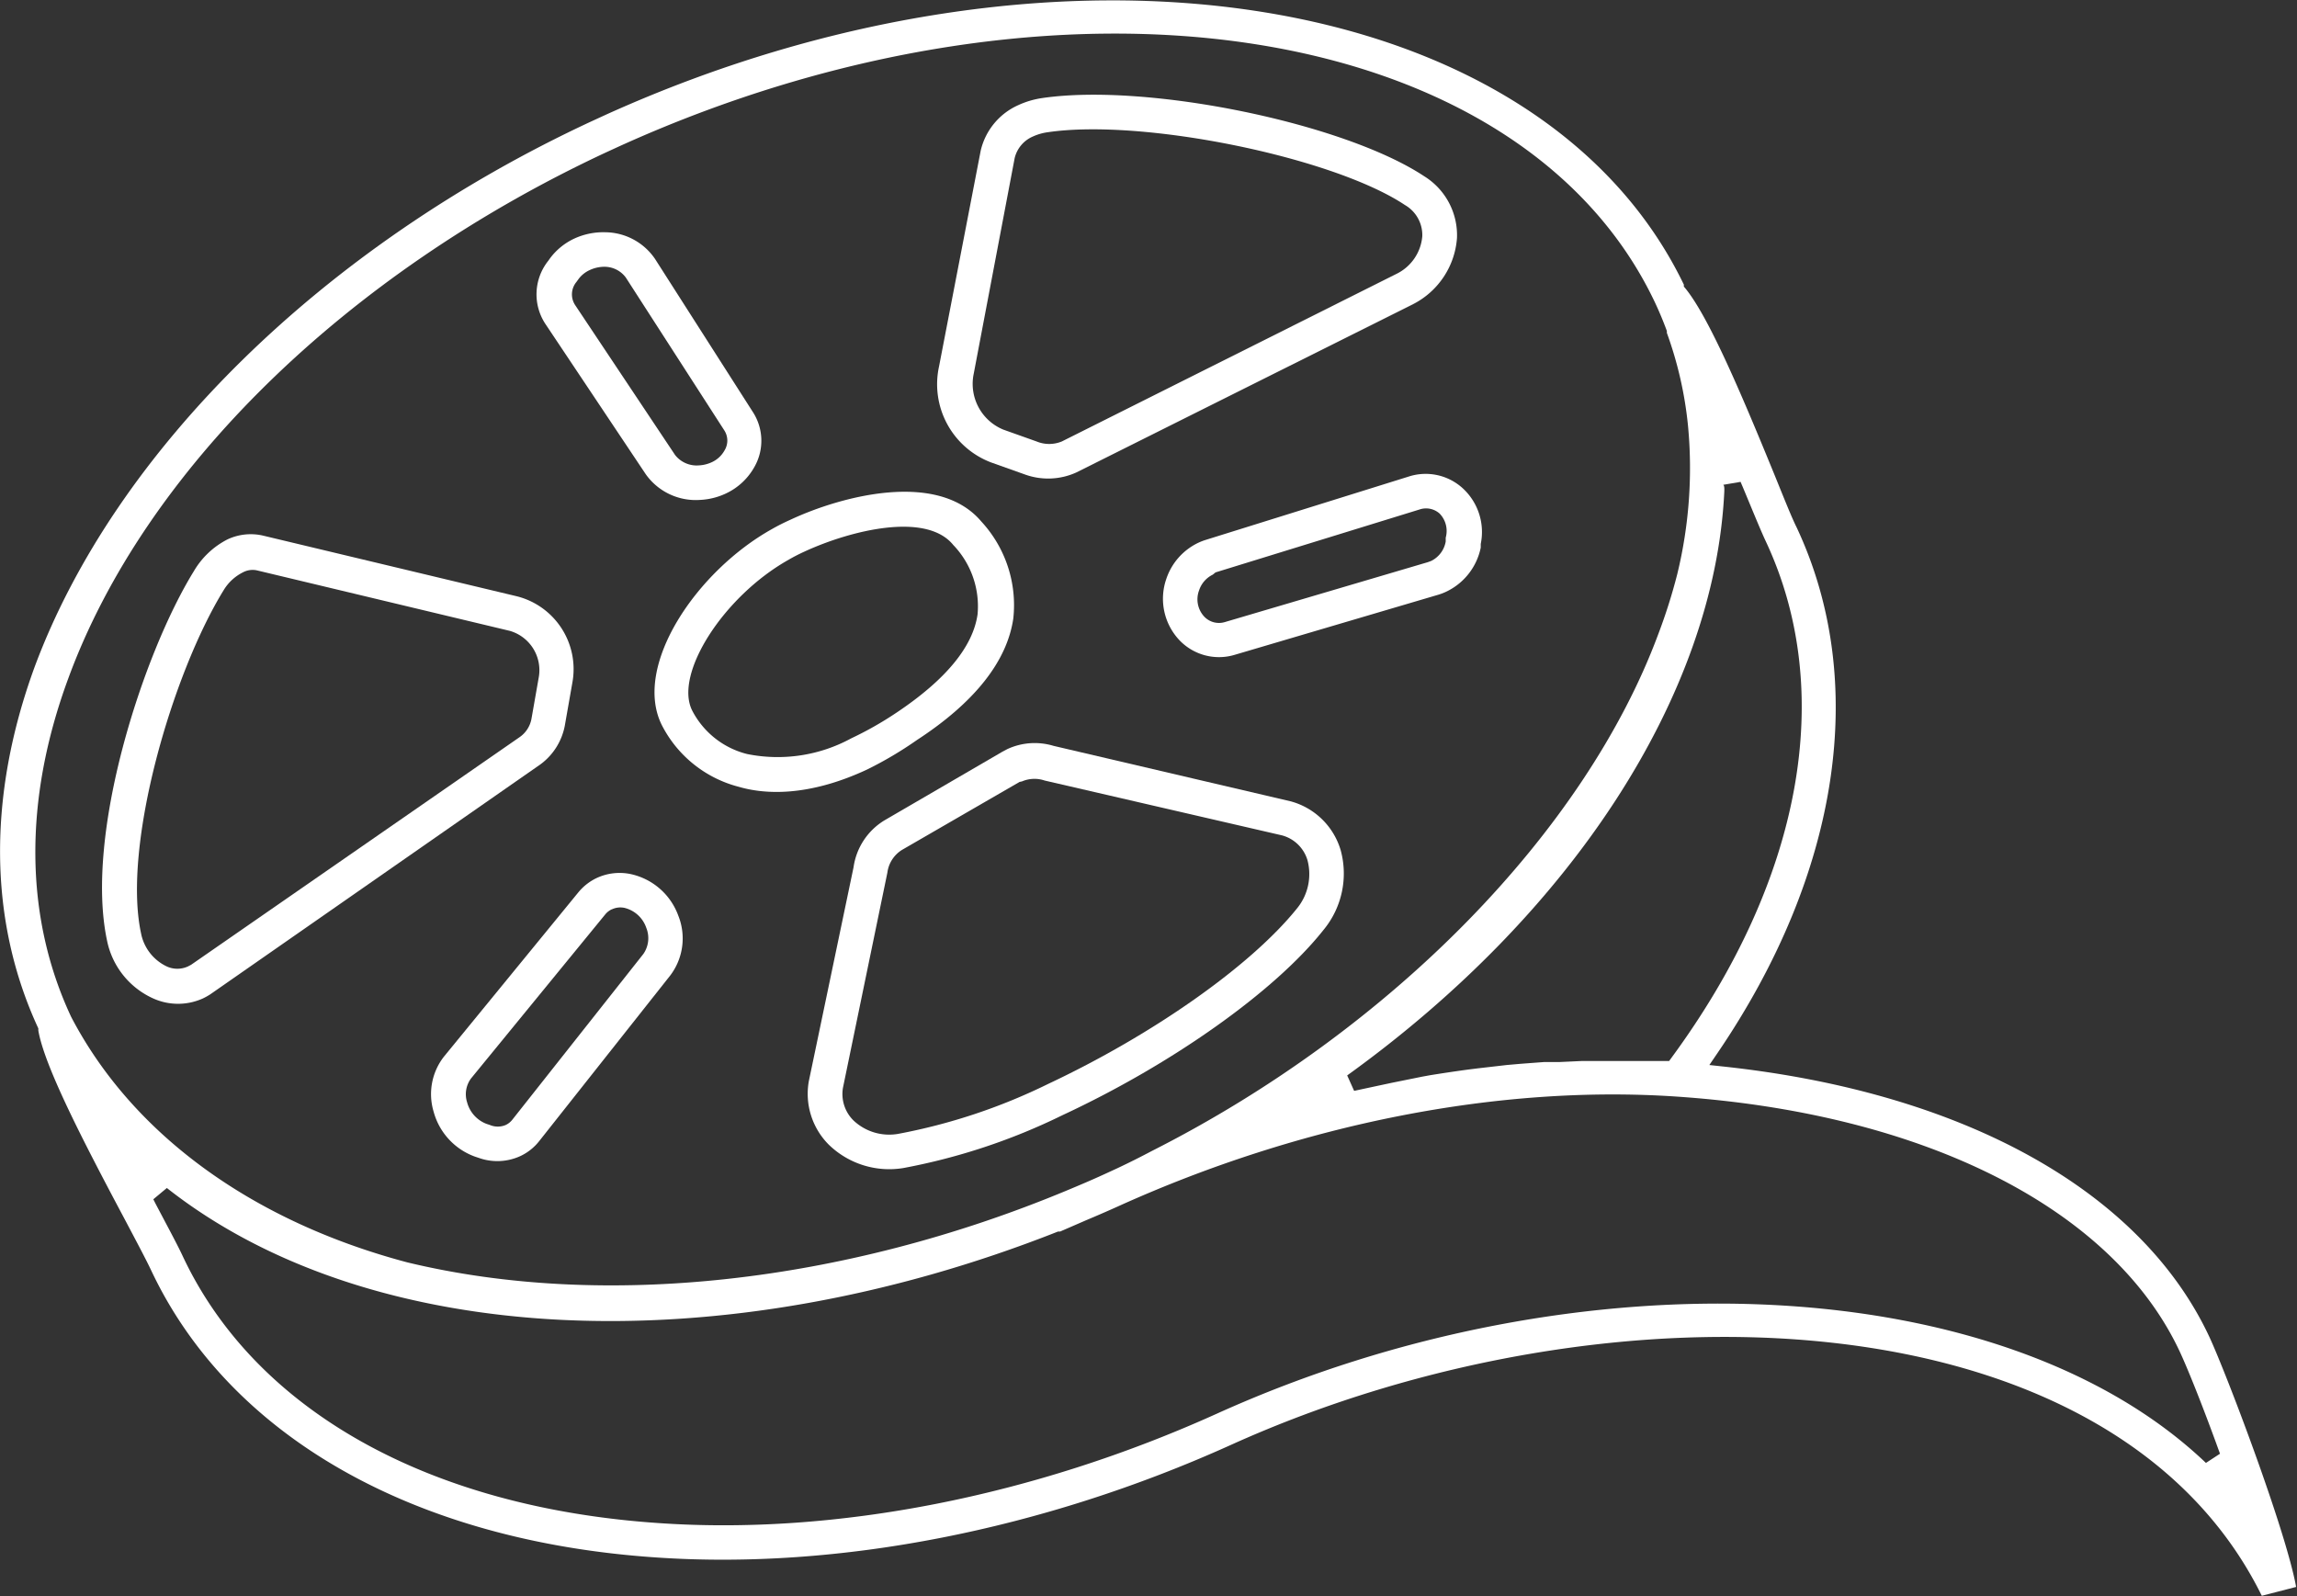 <svg xmlns="http://www.w3.org/2000/svg" viewBox="0 0 132.43 92.02"><rect x="0" y="0" width="132.43" height="92.02" fill="#333333" stroke="none"/><defs><style>.cls-1{fill:#fff;}</style></defs><title>film-side-white</title><g id="Layer_2" data-name="Layer 2"><g id="Layer_1-2" data-name="Layer 1"><path class="cls-1" d="M83.34,34.13a3.25,3.25,0,0,1-.46.17L71.19,37.75A3.15,3.15,0,0,1,68,36.91a3.48,3.48,0,0,1-.76-3.53,3.55,3.55,0,0,1,1.85-2.09,3.34,3.34,0,0,1,.41-.16l11.73-3.66a3.17,3.17,0,0,1,3.08.66,3.42,3.42,0,0,1,1.06,3.23l0,.21A3.61,3.61,0,0,1,83.34,34.13Zm-13.42-1a1.54,1.54,0,0,0-.79.91,1.46,1.46,0,0,0,.3,1.51,1.17,1.17,0,0,0,1.2.31l11.69-3.45.19-.07a1.54,1.54,0,0,0,.84-1.12l0-.22A1.44,1.44,0,0,0,83,29.61a1.17,1.17,0,0,0-1.15-.24L70.08,33Z"/><path class="cls-1" d="M30,66.65a3.18,3.18,0,0,1-2.41.1l-.21-.07A3.81,3.81,0,0,1,25,64.09a3.51,3.51,0,0,1,.6-3.18l7.74-9.46a3.06,3.06,0,0,1,1.08-.84,3.13,3.13,0,0,1,1.93-.22,3.77,3.77,0,0,1,2.76,2.41,3.53,3.53,0,0,1-.47,3.44l-7.54,9.53A3,3,0,0,1,30,66.65Zm5.28-14.23a1.06,1.06,0,0,0-.38.29l-7.74,9.46a1.53,1.53,0,0,0-.23,1.38,1.84,1.84,0,0,0,1.11,1.24l.21.07a1.17,1.17,0,0,0,.9,0,1.06,1.06,0,0,0,.39-.31L37.09,55a1.59,1.59,0,0,0,.17-1.51A1.77,1.77,0,0,0,36,52.34,1.14,1.14,0,0,0,35.29,52.42Z"/><path class="cls-1" d="M41.83,28.46a3.91,3.91,0,0,1-1.46.36,3.53,3.53,0,0,1-3.14-1.48L31.46,18.7a3.1,3.1,0,0,1,.13-3.64l.13-.18a3.69,3.69,0,0,1,1.4-1.13,4,4,0,0,1,1.78-.36,3.51,3.51,0,0,1,2.86,1.53l5.63,8.81a3.05,3.05,0,0,1,.11,3.18A3.65,3.65,0,0,1,41.83,28.46ZM34,15.57a1.66,1.66,0,0,0-.64.51l-.13.18a1.12,1.12,0,0,0-.07,1.33l5.76,8.64a1.58,1.58,0,0,0,1.38.6,2,2,0,0,0,.73-.18,1.59,1.59,0,0,0,.74-.68,1.08,1.08,0,0,0,0-1.14L36.08,16a1.53,1.53,0,0,0-1.24-.62A2,2,0,0,0,34,15.57Z"/><path class="cls-1" d="M61.26,64.29a35.64,35.64,0,0,1-9.18,3.05A5,5,0,0,1,47.79,66a4.15,4.15,0,0,1-1.16-3.66L49.21,50A3.78,3.78,0,0,1,51,47.29l6.77-3.94.3-.16A3.75,3.75,0,0,1,60.74,43l13.68,3.2A4.13,4.13,0,0,1,77.29,49a5.1,5.1,0,0,1-1,4.63C73.49,57.16,67.58,61.35,61.26,64.29ZM58.78,45.08,52,49a1.82,1.82,0,0,0-.84,1.31L48.6,62.71a2.14,2.14,0,0,0,.61,1.89,3,3,0,0,0,2.57.77,33.66,33.66,0,0,0,8.65-2.88c6-2.82,11.67-6.79,14.34-10.11a3.12,3.12,0,0,0,.61-2.79,2.1,2.1,0,0,0-1.47-1.43L60.23,45a1.83,1.83,0,0,0-1.31.05Z"/><path class="cls-1" d="M62.05,27.24a3.94,3.94,0,0,1-3,.1l-1.91-.68a4.82,4.82,0,0,1-3-5.54L56.54,8.69a3.82,3.82,0,0,1,2.17-2.63,5,5,0,0,1,1.4-.41c6.06-.88,17.36,1.44,22,4.51A4,4,0,0,1,84,13.72a4.66,4.66,0,0,1-2.52,3.81ZM59.55,7.87a1.82,1.82,0,0,0-1.05,1.24L56.14,21.54a2.85,2.85,0,0,0,1.71,3.23l1.91.68a1.91,1.91,0,0,0,1.46,0l19.29-9.66A2.66,2.66,0,0,0,82,13.62a2,2,0,0,0-1-1.8c-4.14-2.76-15.09-5-20.57-4.2A3.07,3.07,0,0,0,59.55,7.87Z"/><path class="cls-1" d="M50,44.36c-3.4,1.59-5.91,1.44-7.41,1a6.92,6.92,0,0,1-4.44-3.57c-1.68-3.4,2-8.86,6.36-11.29.33-.19.69-.37,1.07-.54,2.91-1.36,8.5-2.86,11,.11a7.1,7.1,0,0,1,1.84,5.59c-.36,2.46-2.22,4.83-5.55,7A21.79,21.79,0,0,1,50,44.36ZM46.38,31.8c-.33.15-.64.31-.93.48-3.73,2.1-6.59,6.56-5.55,8.67a4.9,4.9,0,0,0,3.17,2.52,8.87,8.87,0,0,0,6-.9,20,20,0,0,0,2.61-1.48c2.83-1.89,4.41-3.79,4.68-5.67a5.1,5.1,0,0,0-1.4-4C53.39,29.48,49,30.59,46.38,31.8Z"/><path class="cls-1" d="M11.68,57.57a3.48,3.48,0,0,1-2.83,0,4.67,4.67,0,0,1-2.68-3.35c-1.3-6.11,2.06-16.51,5-21.28a4.76,4.76,0,0,1,1.94-1.84,3.15,3.15,0,0,1,2.1-.21l14.6,3.49A4.33,4.33,0,0,1,33,39.35l-.42,2.39a3.6,3.6,0,0,1-1.57,2.43L12.13,57.32A3.74,3.74,0,0,1,11.68,57.57ZM14,33A2.71,2.71,0,0,0,12.91,34h0c-3,4.86-5.86,14.77-4.78,19.8a2.68,2.68,0,0,0,1.49,1.92,1.47,1.47,0,0,0,1.21,0l.19-.1L29.94,42.51a1.65,1.65,0,0,0,.71-1.12L31.07,39a2.36,2.36,0,0,0-1.68-2.63L14.8,32.88A1.19,1.19,0,0,0,14,33Z"/><path class="cls-1" d="M130.4,92c-8.58-17.4-37.54-18.59-59.43-8.7-10.87,4.91-22.64,7.21-33.14,6.49-14-.94-24.6-7-29.1-16.52-.28-.6-.86-1.69-1.52-2.94-2.45-4.6-4.65-8.87-5-10.92v-.06l0-.06C-.67,53.08-.72,45.87,2,38.44,6.63,26,18.62,14.19,34.09,7l.87-.4c26-11.74,53.85-7.34,62.12,9.81l0,.06,0,.05c1.36,1.58,3.24,6,5.2,10.79.55,1.35,1,2.49,1.3,3.09,4.17,8.88,2.51,19.93-4.56,30.31l-.47.69.83.09c13.85,1.49,24.07,7.17,28,15.59,1,2.16,4.4,11.12,5,14.41ZM8.84,69.14l.11.22c.72,1.37,1.29,2.42,1.59,3.07C14.72,81.32,24.72,86.92,38,87.81c10.18.7,21.61-1.54,32.18-6.32,20.87-9.43,45.39-8.21,57,2.85l.81-.53c-.9-2.5-1.82-4.82-2.33-5.91-3.86-8.22-14.7-13.71-29-14.68-10.2-.69-21.63,1.55-32.18,6.32q-.91.41-1.84.8L61.12,71,61,71c-19.49,7.7-39.66,6.72-51.38-2.51ZM99.41,28.38C98.84,40,90.72,52.6,77.67,62l.4.89,1.26-.27.89-.19L82,62.07l.44-.08q1.11-.18,2.22-.33l.56-.07,1.65-.19.8-.07L89,61.23l.87,0,1.3-.06.89,0h2.15l1.23,0,.79,0,.16-.22c7.51-10.23,9.48-21.08,5.41-29.75-.3-.64-.75-1.75-1.33-3.14l-.12-.28-1,.17C99.44,28,99.41,28.31,99.41,28.38ZM34.93,8.79c-15,7-26.61,18.34-31,30.34-2.58,7-2.52,13.74.17,19.49C7.62,65.37,14.51,70.4,23.49,72.78c11.29,2.72,25.14,1.21,38-4.14.72-.3,1.43-.6,2.15-.93l.76-.35q1-.47,2-1c13.84-7,25-18.44,29.22-29.84A32,32,0,0,0,96.7,33.1a25.83,25.83,0,0,0,.62-8.55,22,22,0,0,0-1.22-5.36l0-.11c-.21-.57-.44-1.12-.68-1.63C87.69,1.09,61-3,35.78,8.4Z"/></g></g></svg>